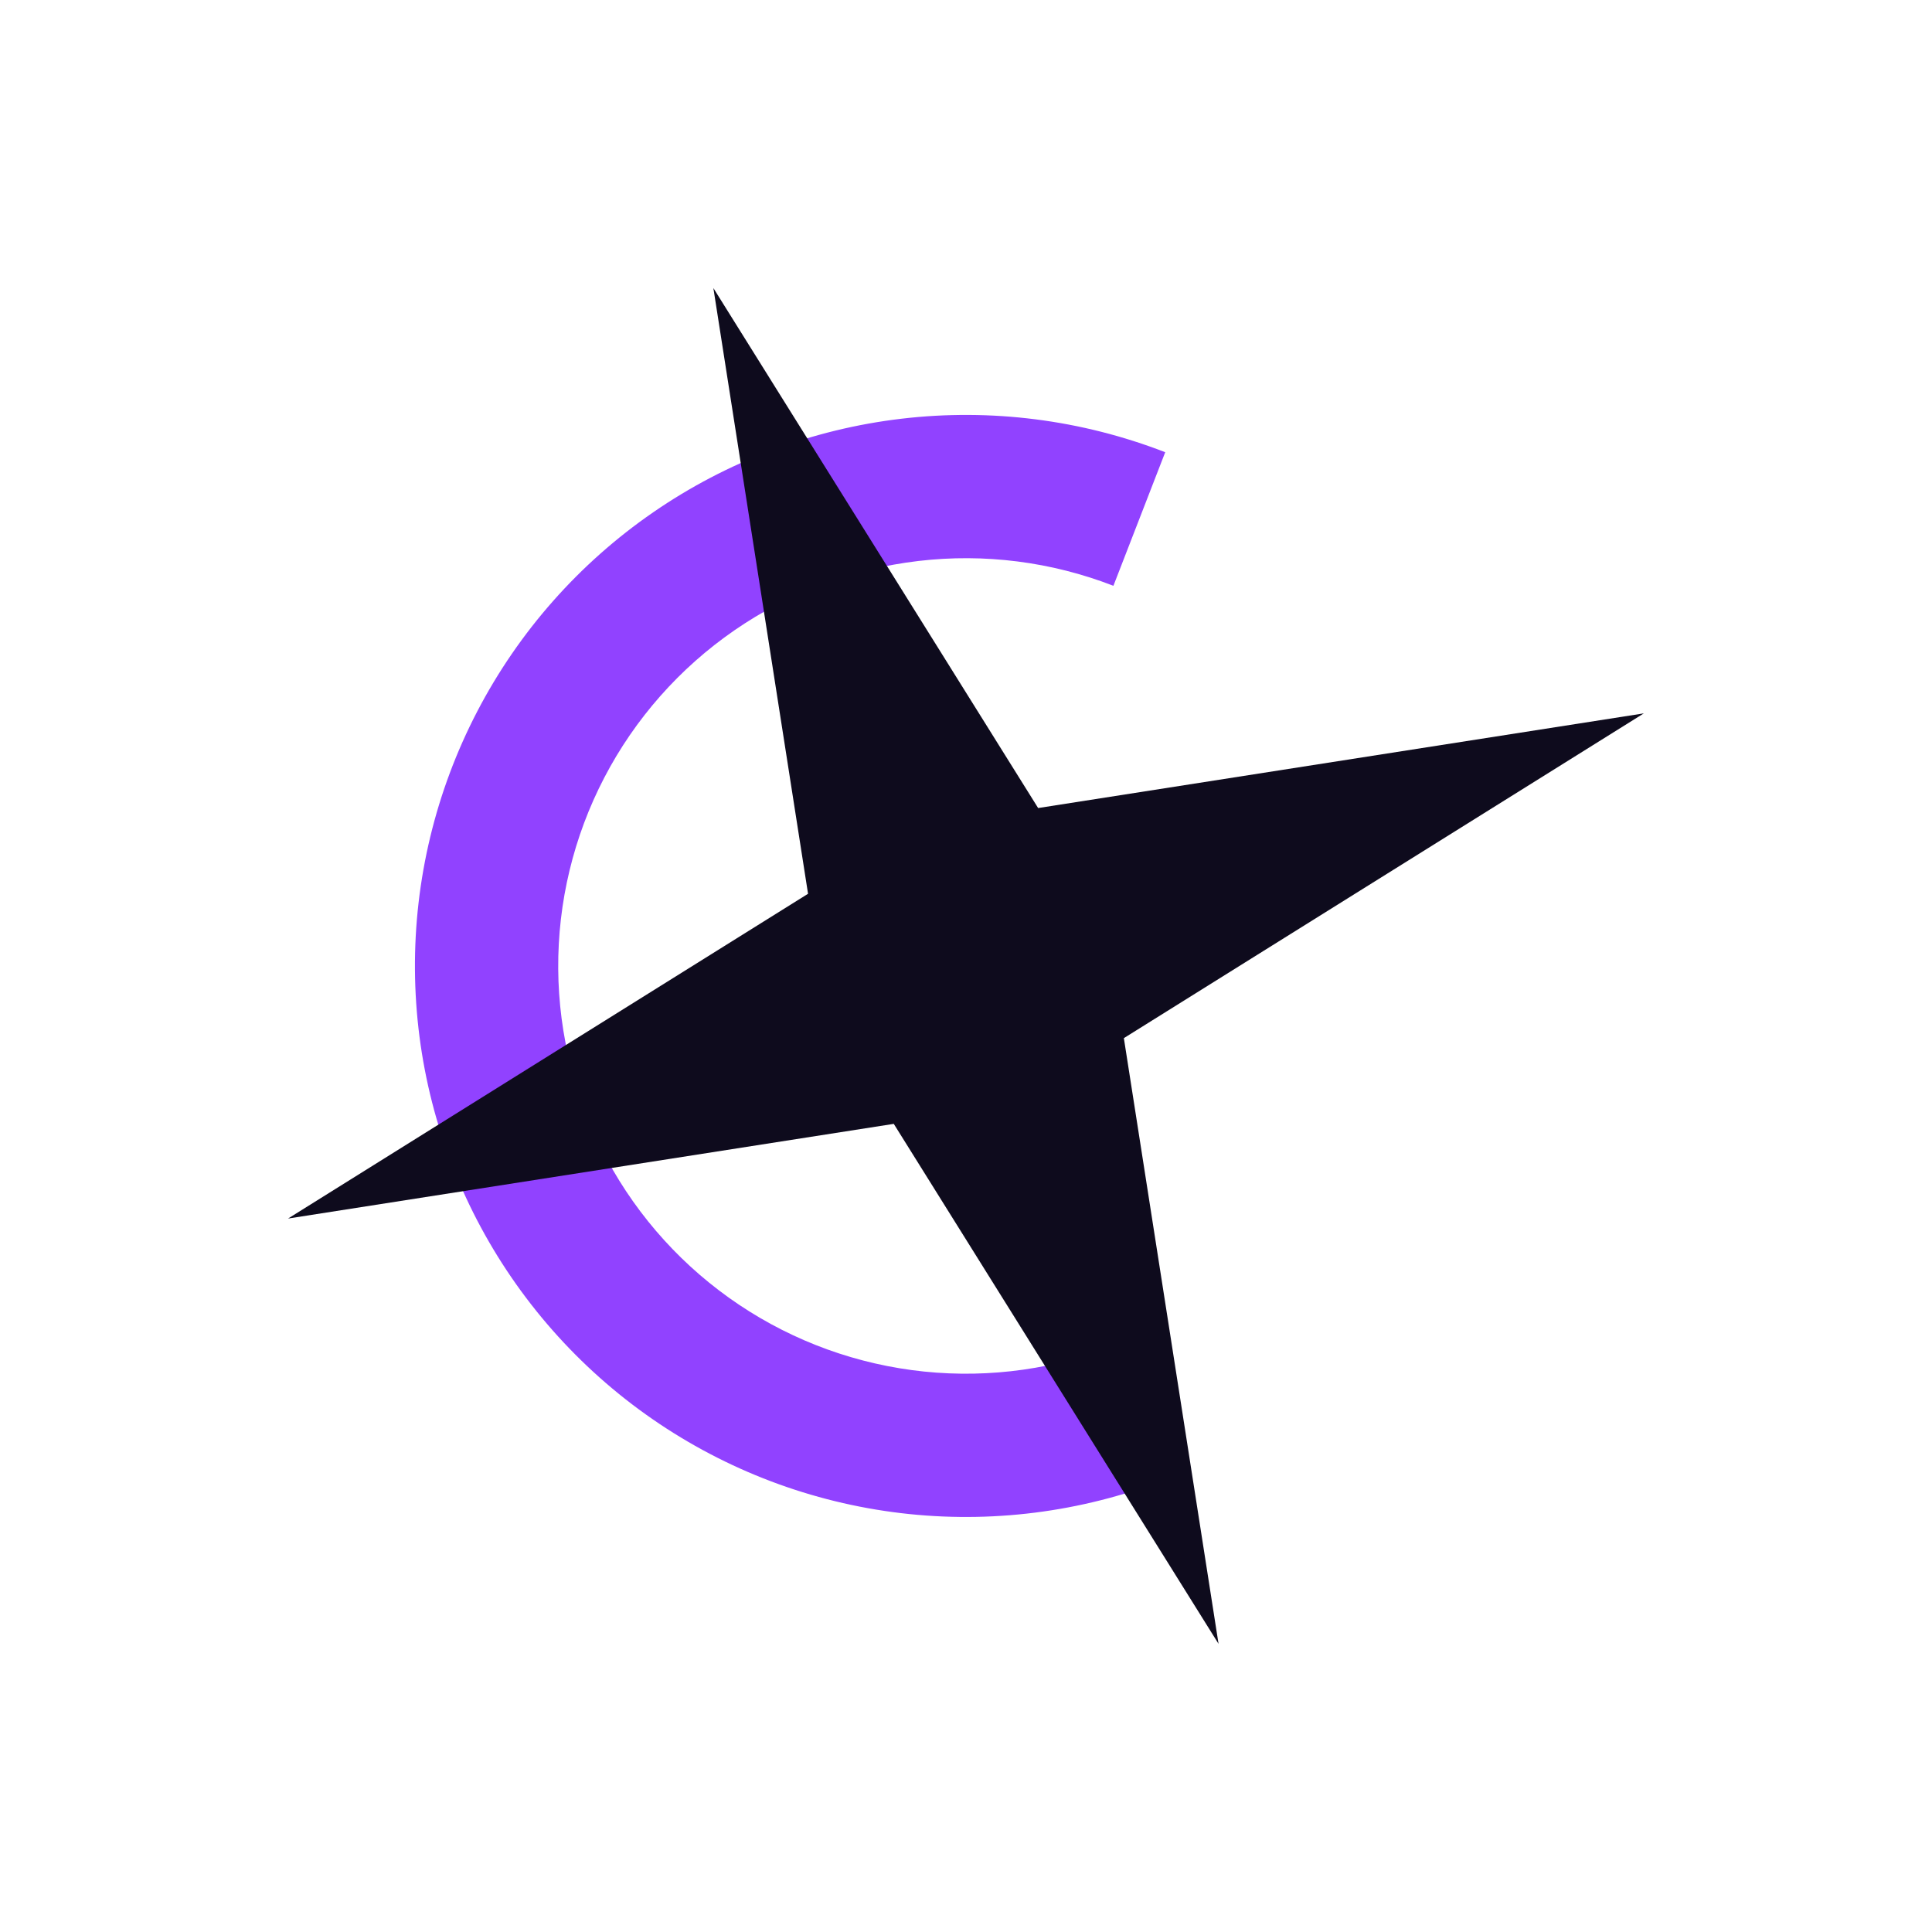 <svg width="513" height="513" viewBox="0 0 513 513" fill="none" xmlns="http://www.w3.org/2000/svg">
<path d="M311.298 392.146C289.17 401.085 265.189 404.477 241.449 402.025C217.708 399.57 194.93 391.347 175.096 378.071C155.262 364.794 138.981 346.865 127.665 325.852C116.349 304.839 110.348 281.375 110.181 257.509C110.014 233.643 115.688 210.098 126.708 188.928C137.728 167.758 153.761 149.605 173.408 136.053C193.052 122.5 215.715 113.96 239.418 111.175C263.123 108.39 287.148 111.447 309.399 120.077L295.643 155.544C279.177 149.157 261.397 146.895 243.857 148.956C226.317 151.017 209.547 157.337 195.009 167.366C180.472 177.395 168.606 190.828 160.451 206.493C152.298 222.159 148.099 239.582 148.222 257.243C148.345 274.904 152.787 292.267 161.159 307.818C169.534 323.368 181.584 336.635 196.259 346.458C210.934 356.285 227.792 362.368 245.361 364.186C262.927 366 280.672 363.489 297.047 356.873L311.298 392.146Z" fill="#9142FF"/>
<path d="M436.488 189.418L298.416 275.653L323.558 436.487L237.322 298.417L76.487 323.558L214.559 237.323L189.42 76.487L275.653 214.558L436.488 189.418Z" fill="#0E0B1D"/>
</svg>
